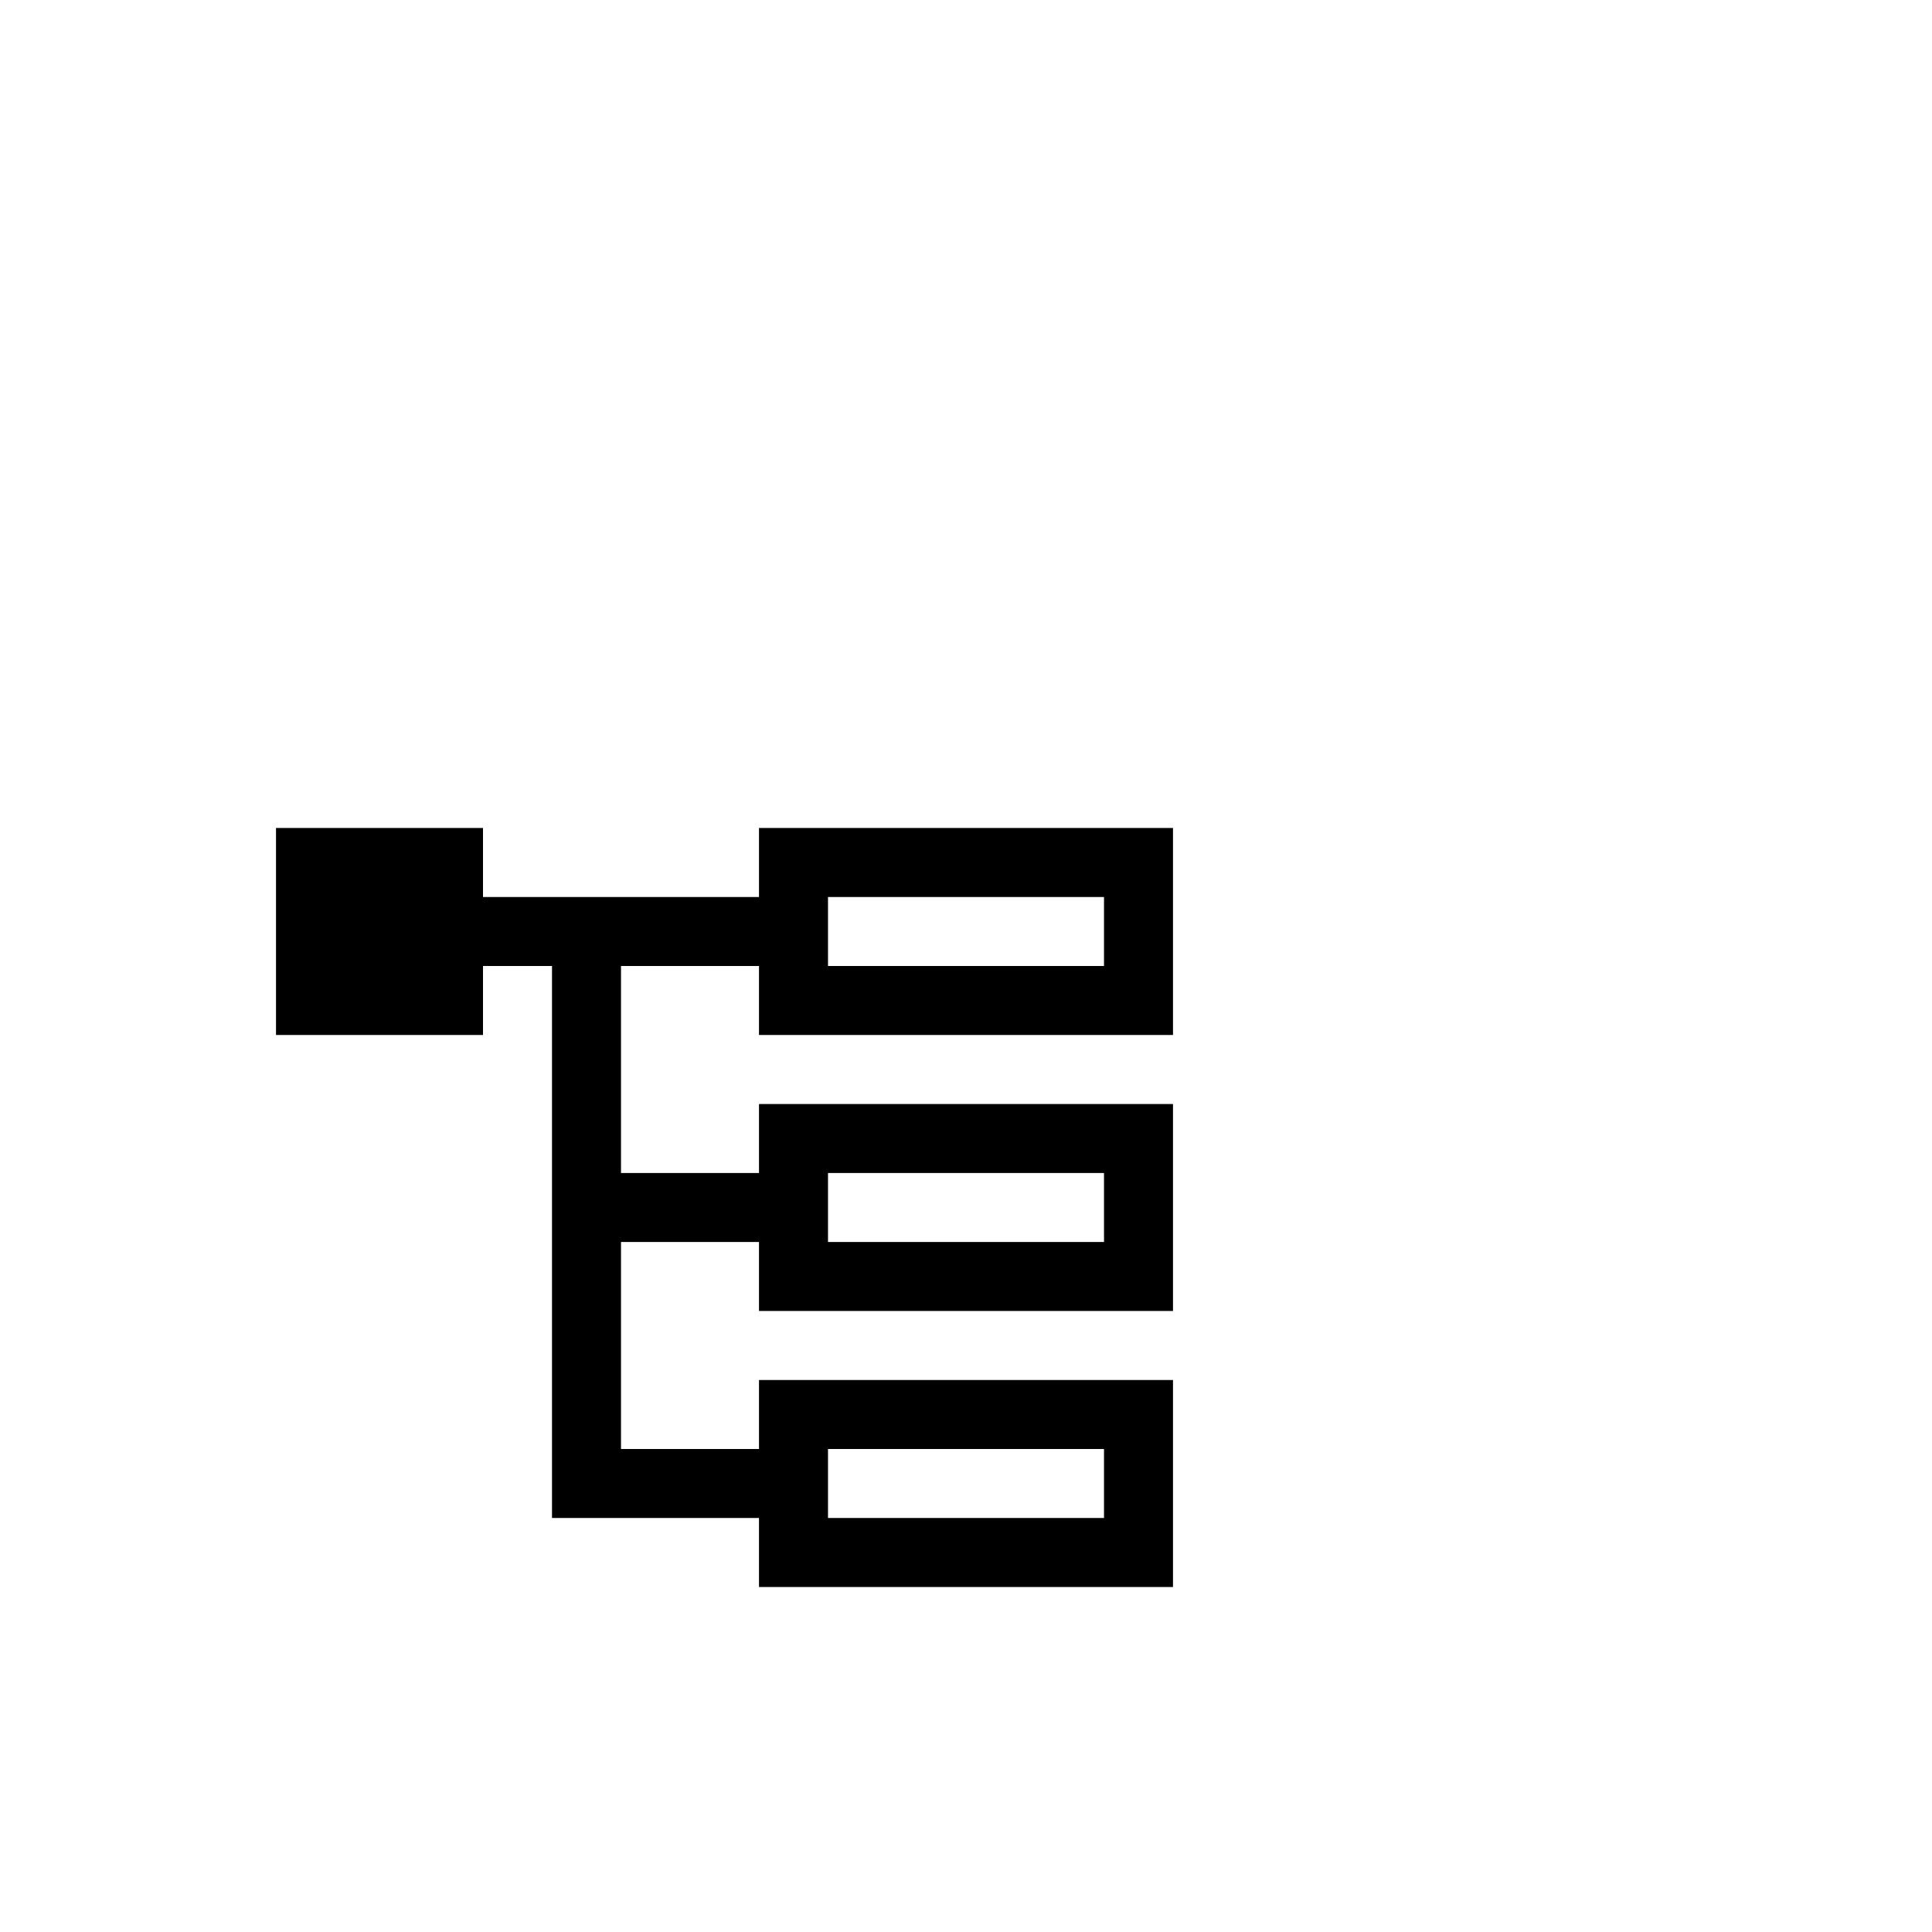 <?xml version="1.0" encoding="utf-8"?>
<svg width="1792" height="1792" xmlns="http://www.w3.org/2000/svg"><path d="M1088 960V768H704v64H448v-64H256v192h192v-64h64v512h192v64h384v-192H704v64H576v-192h128v64h384v-192H704v64H576V896h128v64h384zM768 832h256v64H768v-64zm0 512h256v64H768v-64zm0-256h256v64H768v-64z" fill="undefined"/></svg>